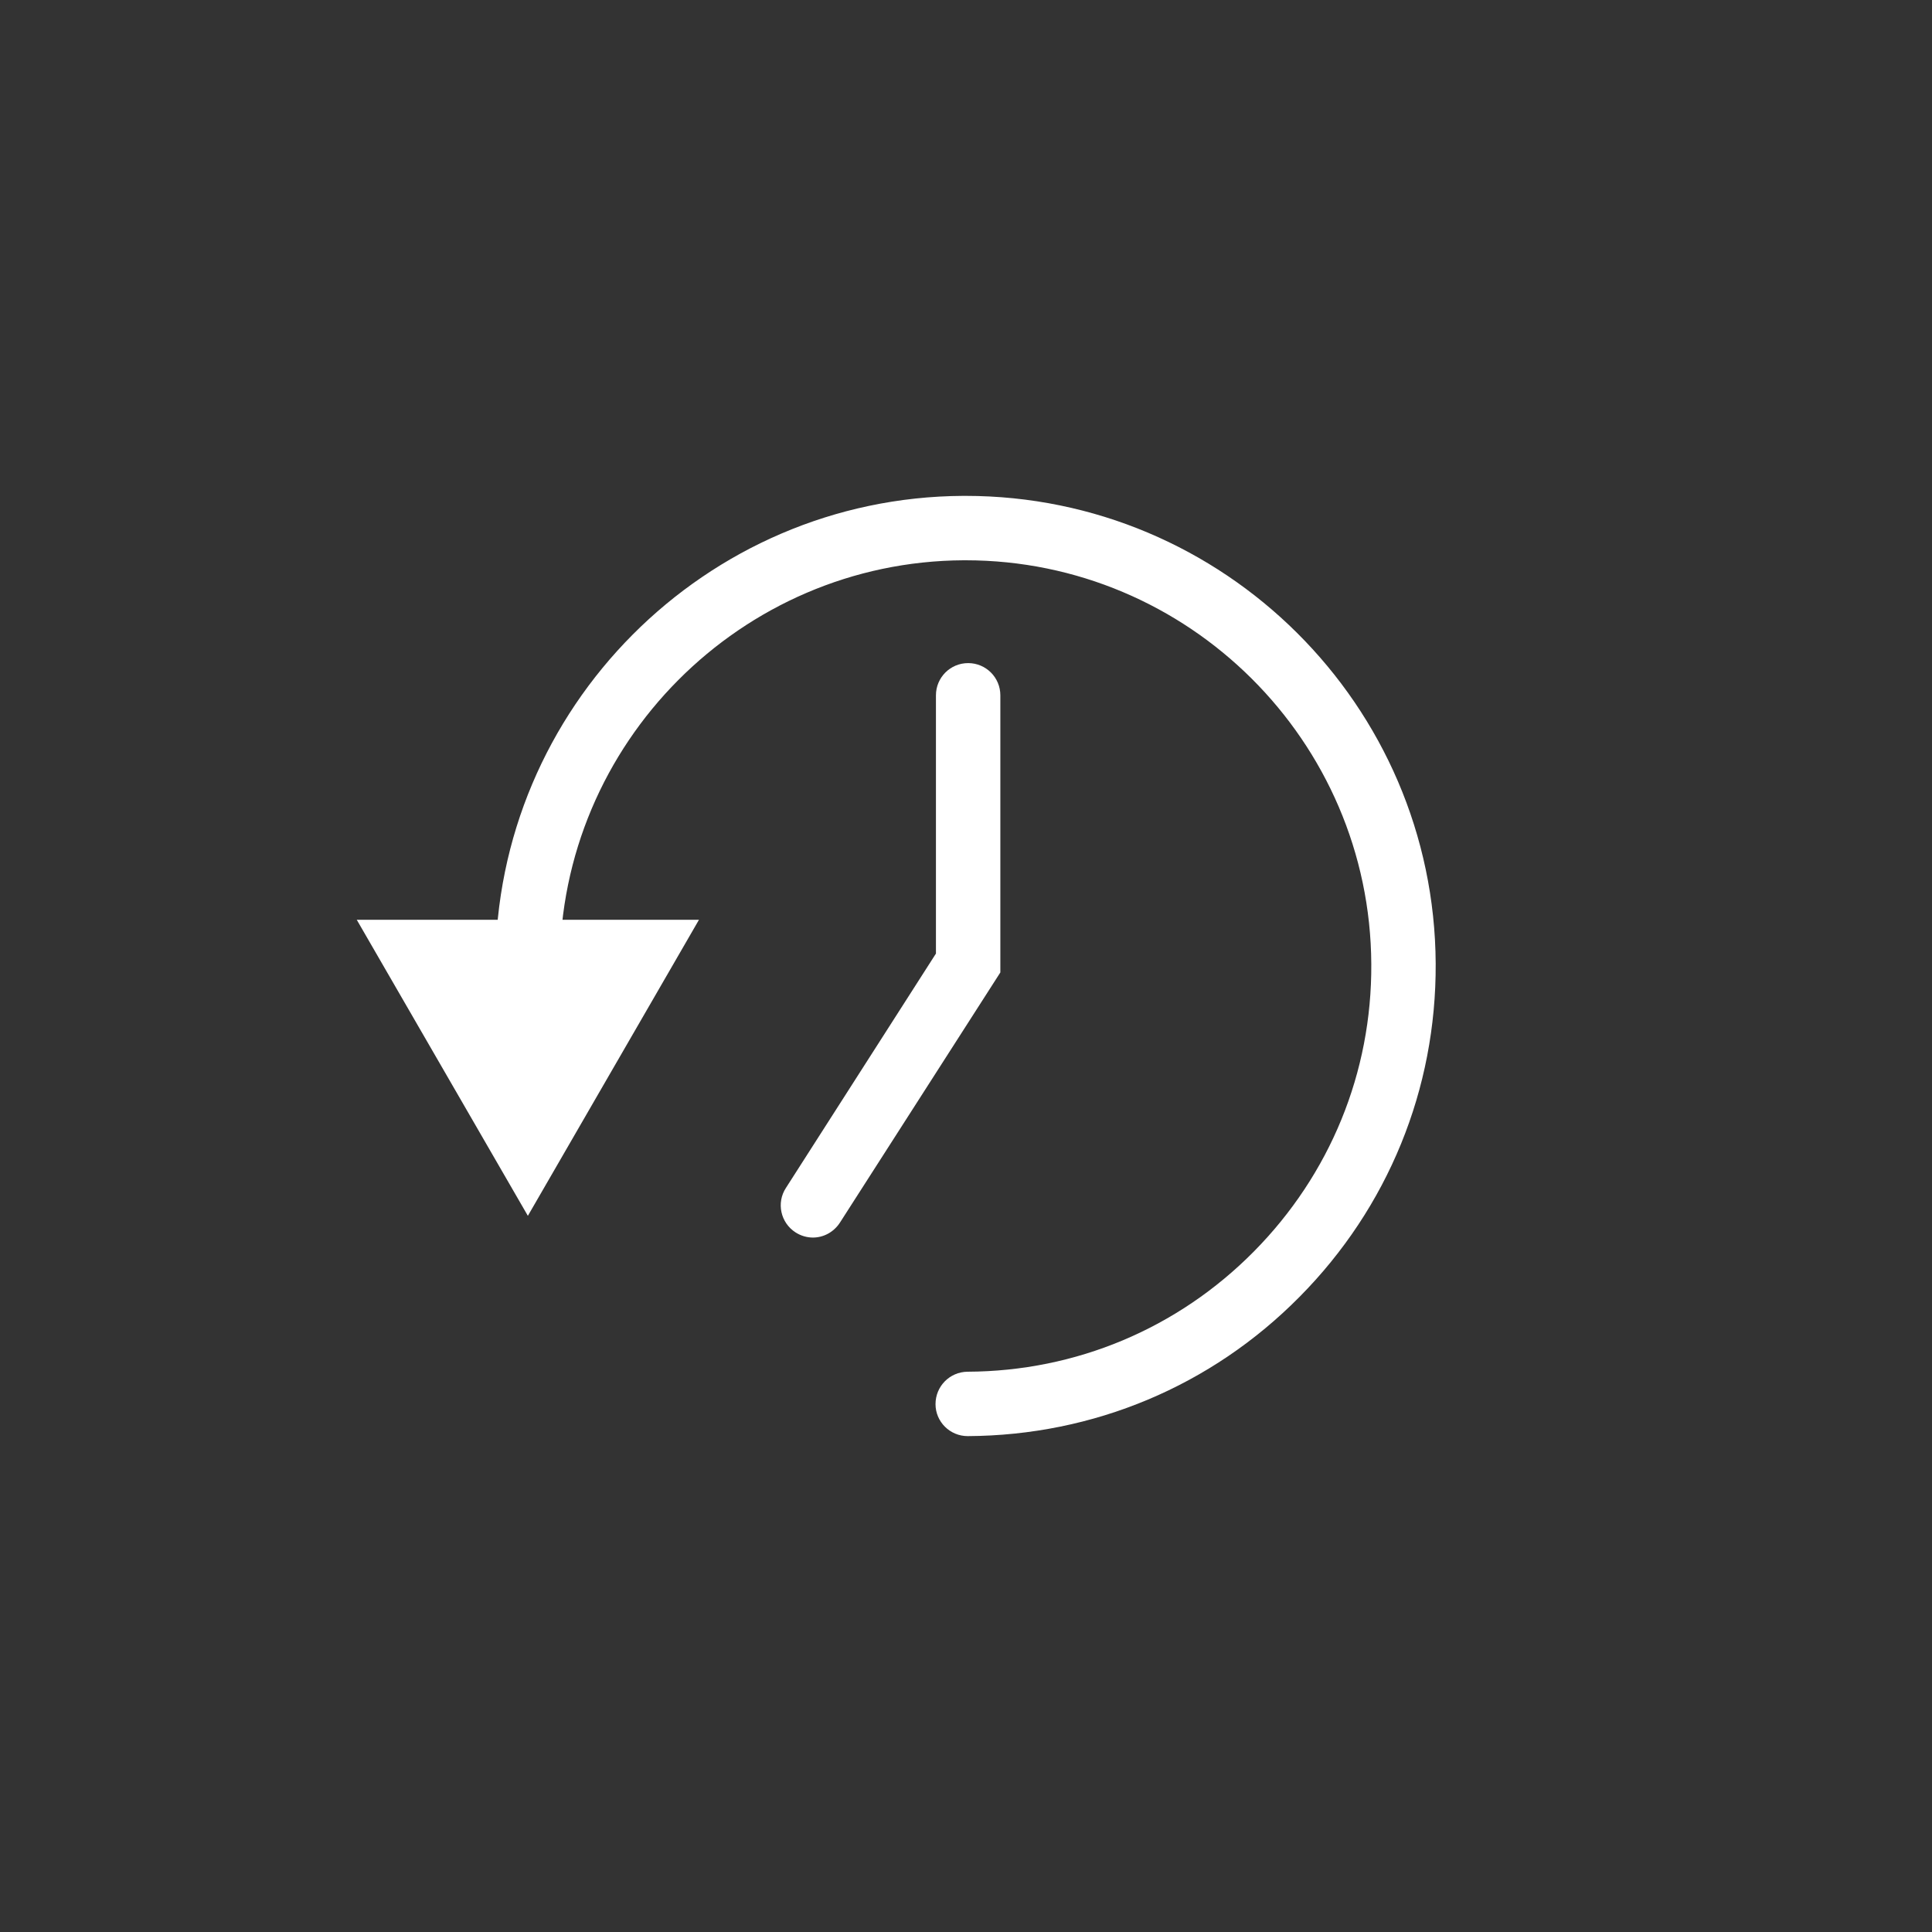 <?xml version="1.0" encoding="utf-8"?>
<!-- Generator: Adobe Illustrator 24.0.0, SVG Export Plug-In . SVG Version: 6.00 Build 0)  -->
<!DOCTYPE svg PUBLIC "-//W3C//DTD SVG 1.0//EN" "http://www.w3.org/TR/2001/REC-SVG-20010904/DTD/svg10.dtd">
<svg version="1.0" id="Layer_1" xmlns:x="http://ns.adobe.com/Extensibility/1.0/" xmlns:i="http://ns.adobe.com/AdobeIllustrator/10.0/" xmlns:graph="http://ns.adobe.com/Graphs/1.0/"
	 xmlns="http://www.w3.org/2000/svg" xmlns:xlink="http://www.w3.org/1999/xlink" x="0px" y="0px" viewBox="0 0 90 90"
	 enable-background="new 0 0 90 90" xml:space="preserve">
<rect x="0" y="0" width="90" height="90" fill="#333333" stroke="none"/>
<g id="Group_238" transform="translate(0 0.5)">
	<g id="Group_237" transform="translate(0 1)">
		<g id="Group_236">
			<path fill="#FFFFFF" d="M45.08,65.4c-0.83,0-1.5-0.67-1.5-1.49c0-0.83,0.66-1.5,1.49-1.51c5.05-0.02,9.79-2.01,13.34-5.6
				c3.55-3.59,5.5-8.34,5.47-13.39c-0.05-10.39-8.52-18.81-18.9-18.81c-0.03,0-0.06,0-0.09,0c-10.37,0.05-18.81,8.53-18.81,18.9
				c0,0.83-0.67,1.5-1.5,1.5l0,0c-0.83,0-1.5-0.67-1.5-1.5c0-12.02,9.78-21.84,21.79-21.9c0.04,0,0.07,0,0.11,0
				c12.03,0,21.84,9.75,21.9,21.79c0.03,5.85-2.22,11.36-6.34,15.52C56.43,63.07,50.94,65.37,45.08,65.4
				C45.09,65.4,45.09,65.4,45.08,65.4z"/>
			<g id="Group_235" transform="translate(0 15.268)">
				<path id="Path_822" fill="#FFFFFF" d="M16.62,26.08l7.97,13.79l7.97-13.79H16.62z"/>
			</g>
		</g>
	</g>
	<path fill="#FFFFFF" d="M37.87,57.15c-0.28,0-0.56-0.08-0.81-0.24c-0.7-0.45-0.9-1.38-0.45-2.07l6.99-10.92V31.89
		c0-0.83,0.67-1.5,1.5-1.5s1.5,0.67,1.5,1.5V44.8l-7.47,11.65C38.84,56.9,38.36,57.15,37.87,57.15z"/>
</g>
</svg>
